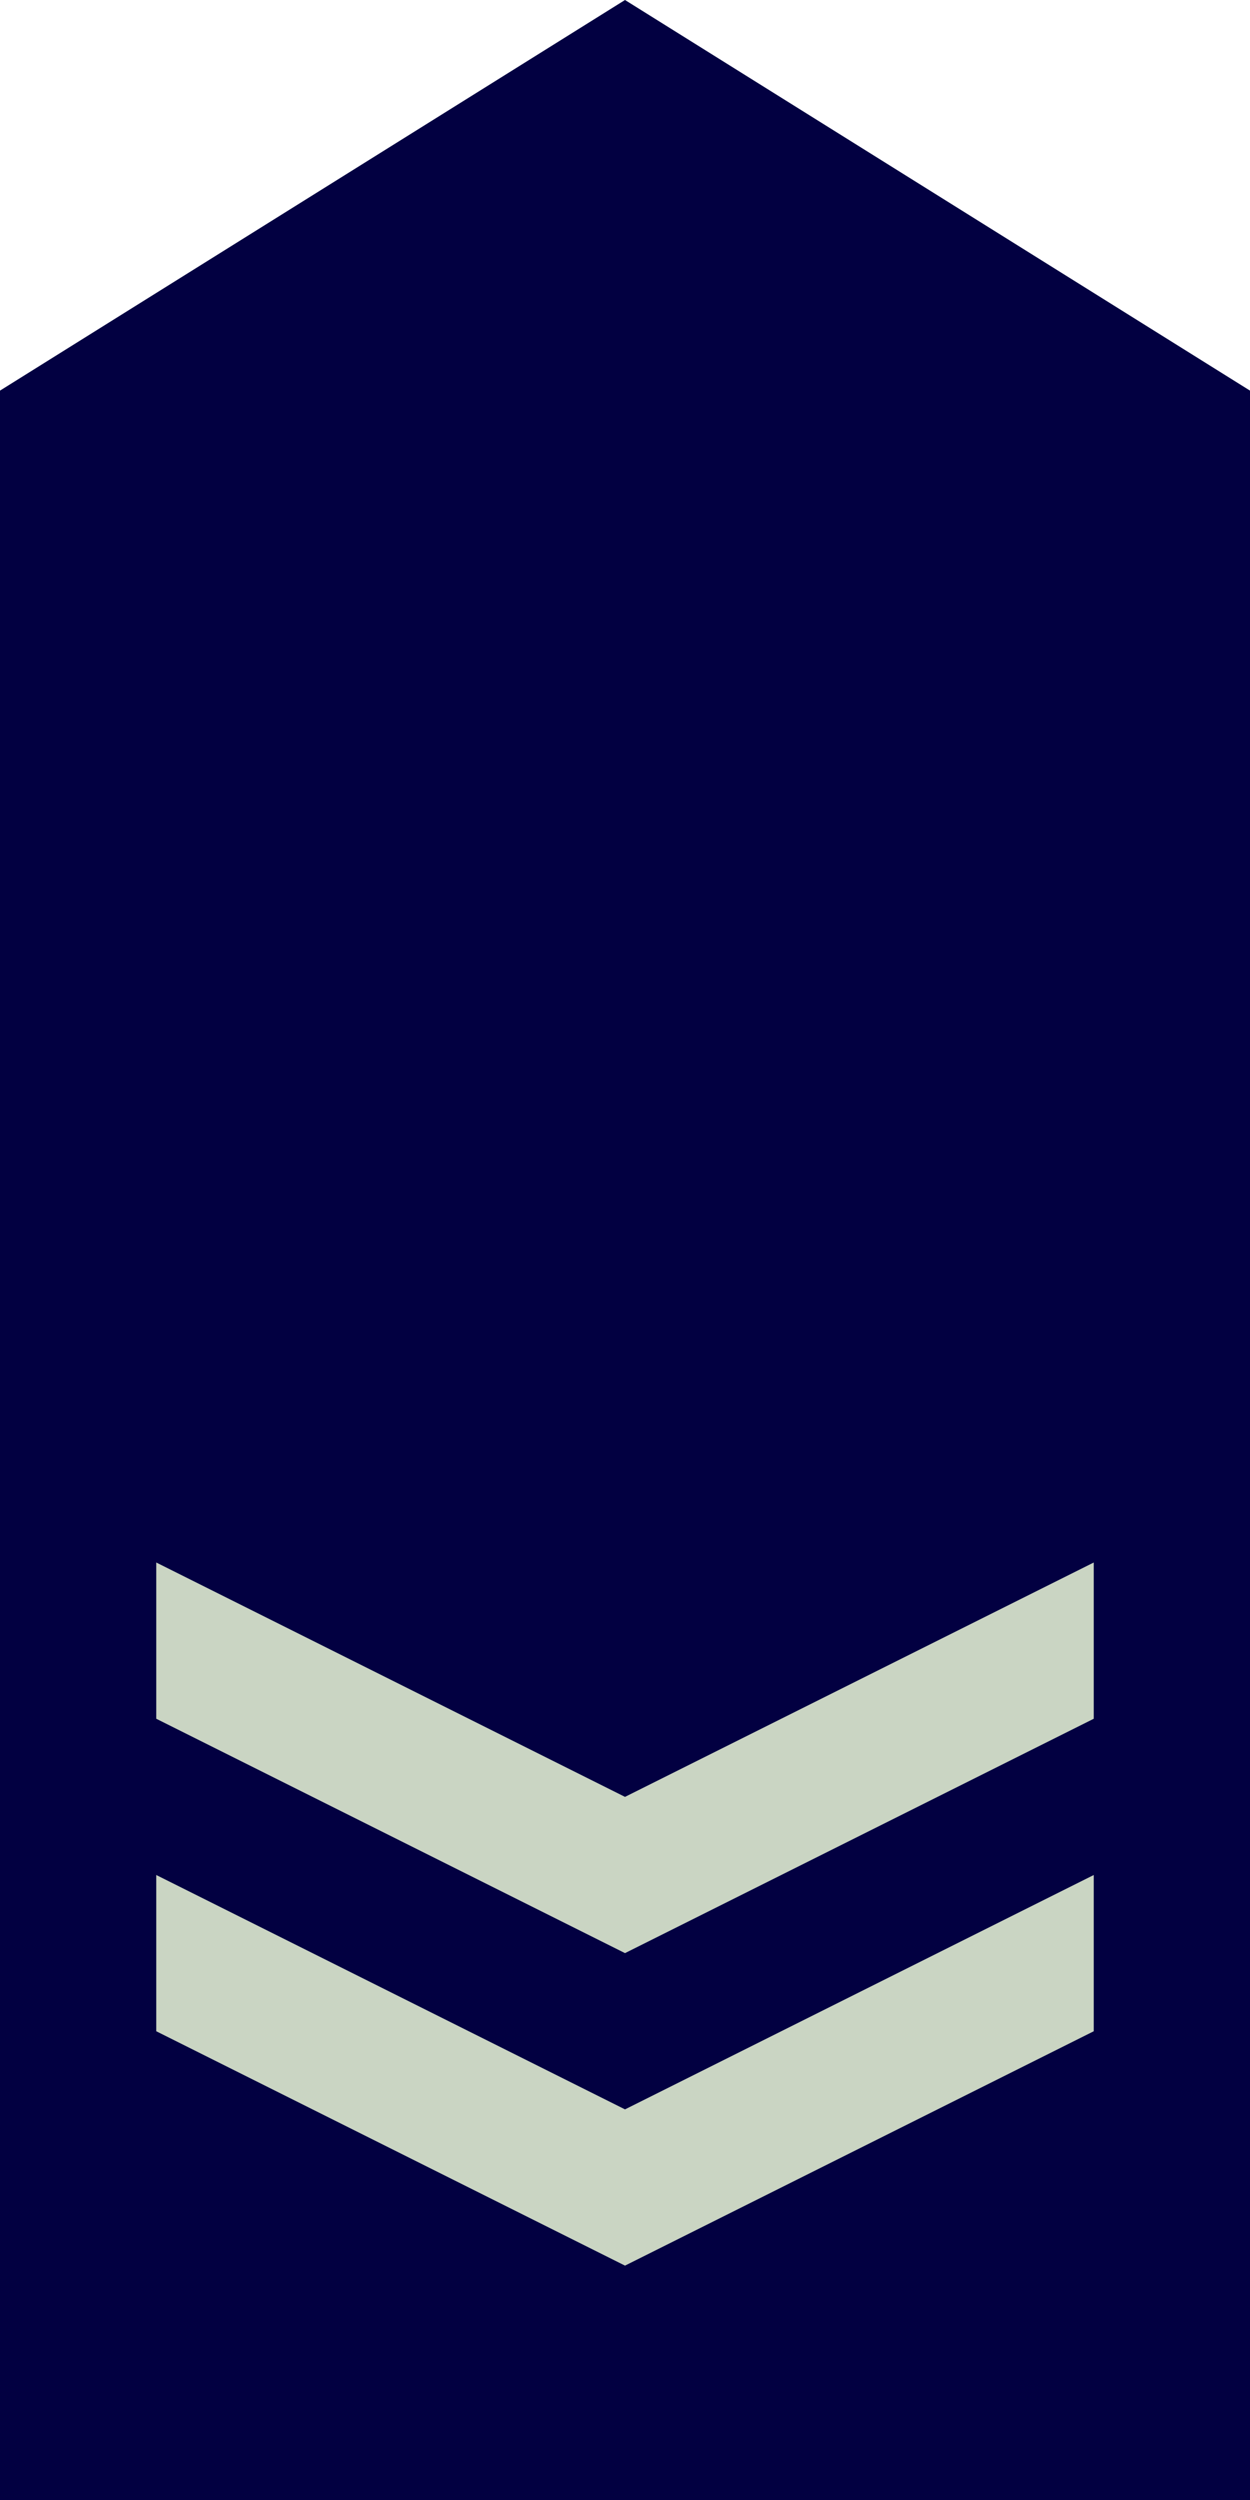 <?xml version="1.0"?>
<svg width="100%" height="100%" viewBox="0 0 8 16" xmlns="http://www.w3.org/2000/svg">
  <polygon points="0,16 8,16 8,2.5 4,0 0,2.5" fill="#020041" />
  <polygon points="1,12 4,13.5 7,12 7,13 4,14.5 1,13" fill="#cad5c3" />
  <polygon points="1,10 4,11.5 7,10 7,11 4,12.5 1,11" fill="#cad5c3" />
</svg>
